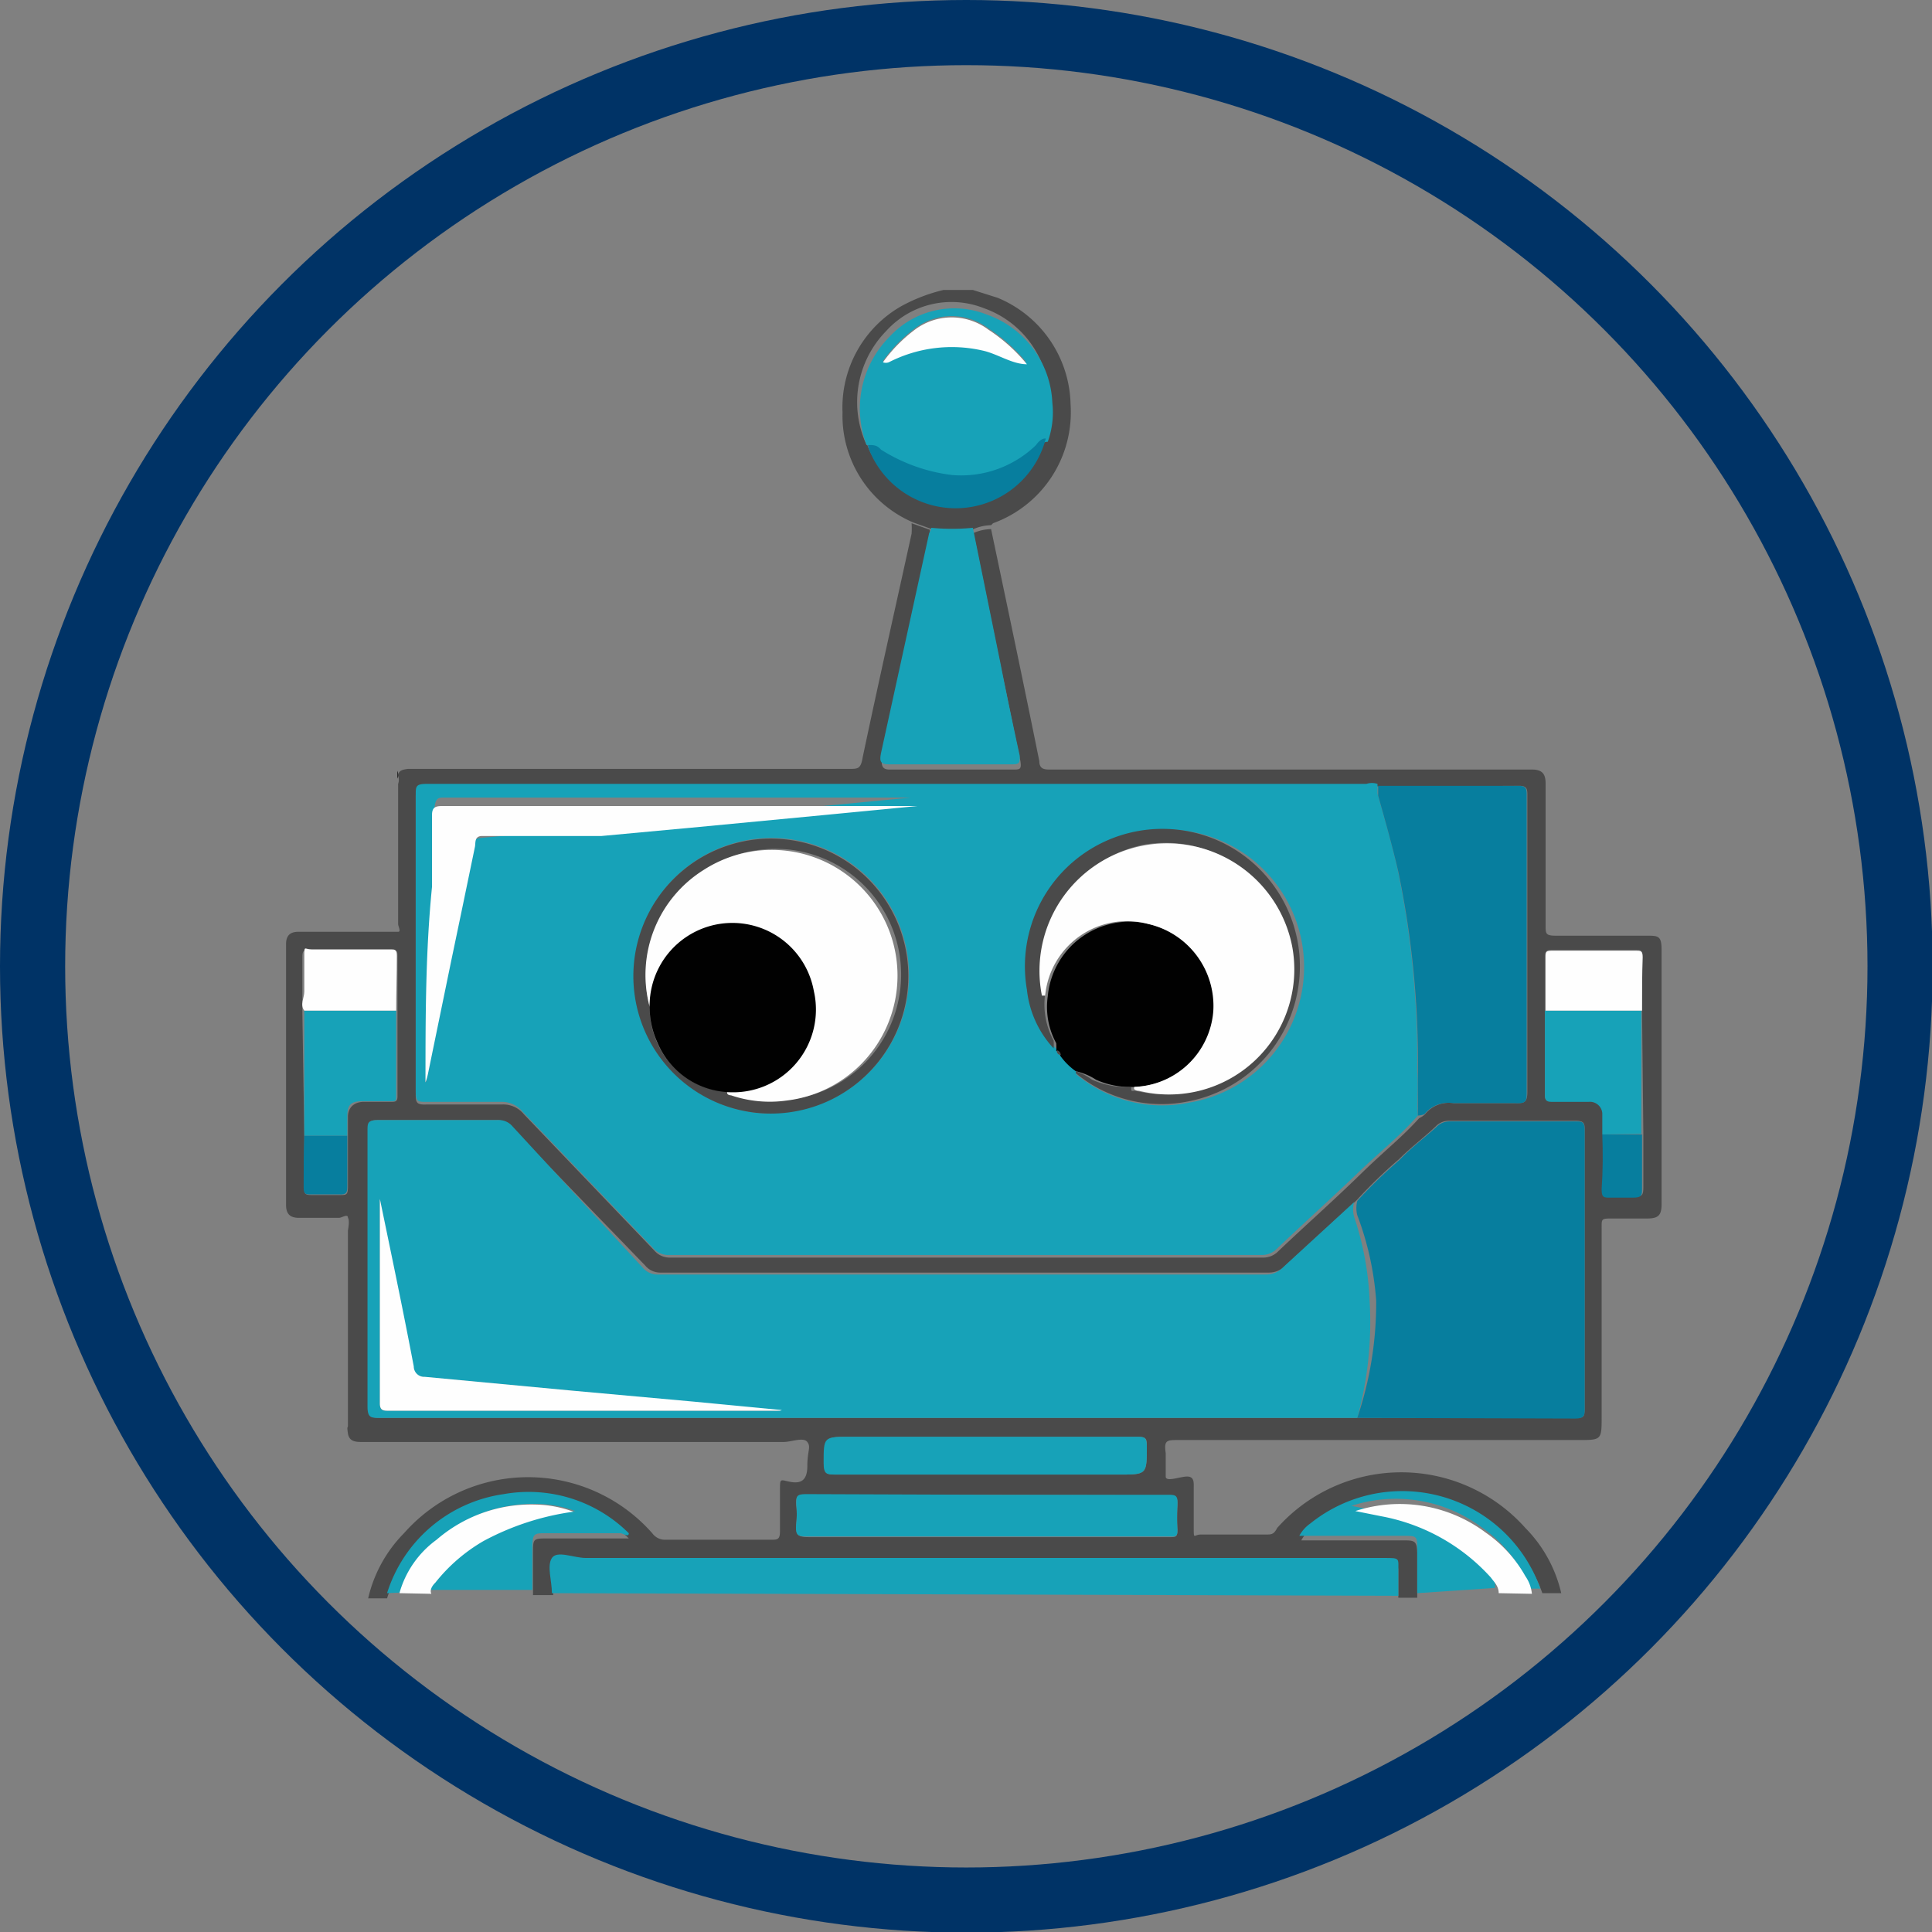 <svg id="Layer_1" data-name="Layer 1" xmlns="http://www.w3.org/2000/svg" viewBox="0 0 29.65 29.65"><rect x="0" y="0" width="29.65" height="29.65" fill="#808080" stroke="none"/><defs><style>.cls-1{fill:none;stroke:#036;stroke-miterlimit:10;}.cls-2{fill:#4a4a4a;}.cls-3{fill:#17a2b8;}.cls-4{fill:#fefefe;}.cls-5{fill:#010101;}.cls-6{fill:#077e9e;}</style></defs><title>robot6</title><circle class="cls-1" cx="14.83" cy="14.83" r="14.33"/><path class="cls-2" d="M5.51,18.86c0-.07-.09,0-.14,0H4.76c-.14,0-.2-.06-.2-.2q0-2,0-4c0-.13.06-.19.19-.19H6.11c.06,0,.12,0,.17,0s0-.08,0-.12q0-1.08,0-2.15a.17.17,0,0,0,0-.12c0-.09.08-.1.15-.11H13.2c.14,0,.18,0,.21-.18.24-1.14.5-2.29.75-3.43a1.22,1.22,0,0,0,0-.16l.28.1s0,.08,0,.13l-.74,3.38c0,.1,0,.17.12.17.63,0,1.27,0,1.9,0,.1,0,.13,0,.11-.13-.1-.46-.19-.93-.29-1.39l-.43-2.11a.71.71,0,0,1,.27-.06c.25,1.19.5,2.37.74,3.56,0,.14.1.13.2.13h7.36c.15,0,.21.06.21.21s0,.57,0,.85c0,.44,0,.89,0,1.33,0,.13,0,.16.16.16h1.39c.18,0,.23,0,.23.22q0,2,0,3.9c0,.17-.05.22-.22.22s-.35,0-.53,0-.17,0-.17.16c0,1,0,1.92,0,2.88,0,.36,0,.36-.36.36H18.25c-.17,0-.22,0-.19.2s0,0,0,0,0,.27,0,.36.22,0,.33,0,.1.1.1.16,0,.42,0,.62,0,.11.11.11h1c.08,0,.12,0,.17-.1a2.55,2.55,0,0,1,3.81,0,2.09,2.09,0,0,1,.55,1h-.29l0,0a2.25,2.25,0,0,0-3.53-1,.55.55,0,0,0-.17.19H21.7c.18,0,.22,0,.22.22s0,.44,0,.66h-.29c0-.12,0-.25,0-.37s0-.21-.21-.21H9.18c-.18,0-.42-.08-.52,0s0,.36,0,.54H8.35c0-.22,0-.44,0-.65s0-.22.21-.22H9.69s.1,0,.13,0a2.18,2.18,0,0,0-1.92-.6,2.2,2.2,0,0,0-1.79,1.52H5.82a2.09,2.09,0,0,1,.55-1,2.54,2.54,0,0,1,3.81,0,.24.24,0,0,0,.2.1H12c.1,0,.14,0,.14-.13s0-.42,0-.62,0-.17.15-.14.27,0,.27-.24.06-.29,0-.37-.24,0-.37,0H5.74c-.1,0-.21,0-.23-.13s0-.08,0-.12q0-1.49,0-3S5.54,18.9,5.51,18.86ZM4.84,17.6c0,.27,0,.53,0,.8,0,.08,0,.11.11.11h.43c.11,0,.13,0,.13-.14,0-.25,0-.51,0-.76,0-.1,0-.2,0-.3s.05-.22.23-.23h.43c.06,0,.1,0,.1-.08,0-.44,0-.87,0-1.31,0-.28,0-.56,0-.84,0-.08,0-.1-.1-.1H4.92c-.08,0-.11,0-.11.11s0,.36,0,.54,0,.2,0,.29Zm20.53-1.92c0-.28,0-.55,0-.83,0-.09,0-.1-.11-.1H24c-.08,0-.12,0-.12.11,0,.27,0,.54,0,.81,0,.44,0,.87,0,1.31,0,.09.05.09.12.09h.56a.19.19,0,0,1,.21.2c0,.1,0,.2,0,.3,0,.28,0,.55,0,.83,0,.09,0,.14.13.13h.35c.11,0,.14,0,.14-.14,0-.28,0-.55,0-.83ZM21,21.93h3.34c.13,0,.15,0,.15-.16q0-2.12,0-4.24c0-.12,0-.16-.15-.16H22.41a.28.28,0,0,0-.21.09c-.18.17-.38.32-.56.5a7.47,7.47,0,0,0-.65.63l-1.09,1a.35.35,0,0,1-.25.11H10.31a.3.3,0,0,1-.24-.11L8,17.45a.27.27,0,0,0-.22-.09H6c-.14,0-.17,0-.17.17q0,2.11,0,4.22c0,.15,0,.18.19.18H21Zm.32-9.69a.28.28,0,0,0-.17,0H6.72c-.13,0-.17,0-.17.17q0,2.27,0,4.54c0,.13,0,.18.17.17H7.88a.41.41,0,0,1,.33.15l2,2.09a.31.31,0,0,0,.25.11h9.09a.32.32,0,0,0,.24-.1c.41-.39.84-.77,1.25-1.17s.63-.56.91-.87a.32.32,0,0,0,.09-.06.47.47,0,0,1,.44-.17h.94c.14,0,.19,0,.19-.18,0-.85,0-1.69,0-2.54q0-1,0-2c0-.09,0-.15-.12-.15Zm-6,10.87H12.55c-.13,0-.17,0-.16.16a1.35,1.35,0,0,1,0,.29c0,.15,0,.2.19.2h5.55c.08,0,.11,0,.11-.11a3.14,3.14,0,0,1,0-.37c0-.13,0-.16-.16-.16Zm0-.89H13.22c-.39,0-.39,0-.4.4,0,.15,0,.18.19.18h4.33c.43,0,.43,0,.43-.43,0-.12,0-.15-.16-.15Z" transform="translate(-0.17 -0.17)"/><path class="cls-3" d="M8.64,24.62c0-.19-.08-.42,0-.54s.34,0,.52,0H21.42c.24,0,.21,0,.21.21s0,.25,0,.37Z" transform="translate(-0.17 -0.17)"/><path class="cls-2" d="M15.38,8.23a.71.71,0,0,0-.27.06,3.25,3.25,0,0,1-.64,0l-.28-.1A1.78,1.78,0,0,1,13.1,6.5,1.79,1.79,0,0,1,14,4.87a2.59,2.59,0,0,1,.65-.25h.45l.38.12a1.81,1.81,0,0,1,1.12,1.64A1.81,1.81,0,0,1,15.41,8.2ZM13.48,7V7a.21.21,0,0,0,0,0,1.43,1.43,0,0,0,2.72-.15,1.34,1.34,0,0,0,.07-.6,1.5,1.5,0,0,0-1-1.35,1.35,1.35,0,0,0-1.5.35A1.56,1.56,0,0,0,13.47,7,0,0,0,0,0,13.48,7Z" transform="translate(-0.17 -0.17)"/><path class="cls-3" d="M6.11,24.62A2.2,2.2,0,0,1,7.9,23.1a2.18,2.18,0,0,1,1.92.6c0,.07-.09,0-.13,0H8.55c-.18,0-.21,0-.21.22s0,.44,0,.65H6.78c0-.08,0-.12.06-.17a2.62,2.62,0,0,1,.74-.64A4.08,4.08,0,0,1,9,23.36a1.76,1.76,0,0,0-.59-.11,2.22,2.22,0,0,0-1.51.54,1.52,1.52,0,0,0-.57.82Z" transform="translate(-0.17 -0.17)"/><path class="cls-3" d="M21.92,24.62c0-.22,0-.44,0-.66s0-.22-.22-.22H20.11a.55.55,0,0,1,.17-.19,2.25,2.25,0,0,1,3.53,1l0,0h-.19a.57.57,0,0,0-.1-.27,2,2,0,0,0-.61-.67,2.2,2.2,0,0,0-2-.33l.4.08a3,3,0,0,1,1.68.94c.06.07.15.13.12.24Z" transform="translate(-0.17 -0.17)"/><path class="cls-4" d="M23.17,24.62c0-.11-.07-.17-.12-.24a3,3,0,0,0-1.68-.94l-.4-.08a2.2,2.2,0,0,1,2,.33,2,2,0,0,1,.61.67.57.57,0,0,1,.1.27Z" transform="translate(-0.17 -0.17)"/><path class="cls-4" d="M6.3,24.62a1.52,1.52,0,0,1,.57-.82,2.22,2.22,0,0,1,1.51-.54,1.76,1.76,0,0,1,.59.11,4.08,4.08,0,0,0-1.38.45,2.62,2.62,0,0,0-.74.64s-.1.09-.06.17Z" transform="translate(-0.17 -0.17)"/><path class="cls-5" d="M6.27,12a.17.17,0,0,1,0,.12q0,1.08,0,2.15s0,.09,0,.12Z" transform="translate(-0.17 -0.17)"/><path class="cls-3" d="M21.93,17.29c-.28.32-.61.58-.91.87s-.84.78-1.25,1.17a.32.32,0,0,1-.24.1H10.44a.31.31,0,0,1-.25-.11l-2-2.09a.41.41,0,0,0-.33-.15H6.72c-.14,0-.17,0-.17-.17q0-2.27,0-4.54c0-.13,0-.17.17-.17H21.14a.28.28,0,0,1,.17,0c0,.05,0,.1,0,.15.11.39.22.77.31,1.17a14.29,14.29,0,0,1,.3,3.1C21.94,16.87,21.91,17.08,21.93,17.29Zm-5.54-1a.06.06,0,0,0,.06.07,1,1,0,0,0,.24.24.25.25,0,0,0,0,.06,2.06,2.06,0,0,0,1.74.43A2.11,2.11,0,1,0,16,15.4a1.57,1.57,0,0,0,.41.9Zm-9.68.48a.88.88,0,0,0,0-.1l.36-1.75c.12-.58.24-1.16.36-1.73,0-.06,0-.15.11-.16l1.76-.16,1.51-.14,1.89-.18,1.45-.14c-.38,0-.76,0-1.14,0-.7,0-1.41,0-2.11,0-1,0-2,0-3,0H7c-.1,0-.14,0-.16.14,0,.37,0,.73,0,1.1C6.75,14.74,6.73,15.76,6.7,16.78Zm5.3.48a2.11,2.11,0,1,0-2.11-2.11A2.11,2.11,0,0,0,12,17.26Z" transform="translate(-0.17 -0.17)"/><path class="cls-3" d="M21,21.93H6c-.14,0-.19,0-.19-.18q0-2.11,0-4.22c0-.13,0-.17.17-.17H7.81a.27.27,0,0,1,.22.09l2,2.17a.3.3,0,0,0,.24.11h9.34a.35.35,0,0,0,.25-.11l1.09-1a.44.44,0,0,0,0,.22,4.63,4.63,0,0,1,.24,1.31A5.52,5.52,0,0,1,21,21.93Zm-8.85-.11h0l-1.36-.13L8.9,21.51,6.66,21.3a.16.16,0,0,1-.17-.16c-.11-.58-.23-1.17-.35-1.75L6,18.57c0,1,0,2.09,0,3.14,0,.12.06.11.14.11Z" transform="translate(-0.17 -0.17)"/><path class="cls-6" d="M21,21.93a5.52,5.52,0,0,0,.29-1.8A4.63,4.63,0,0,0,21,18.82a.44.44,0,0,1,0-.22,7.47,7.47,0,0,1,.65-.63c.17-.18.37-.33.56-.5a.28.28,0,0,1,.21-.09h1.92c.12,0,.15,0,.15.16q0,2.12,0,4.24c0,.11,0,.16-.15.16Z" transform="translate(-0.17 -0.17)"/><path class="cls-6" d="M21.93,17.29c0-.21,0-.42,0-.64a14.29,14.29,0,0,0-.3-3.1c-.09-.39-.2-.78-.31-1.17,0-.05,0-.1,0-.15h2.16c.12,0,.12.06.12.15q0,1,0,2c0,.85,0,1.69,0,2.54,0,.15,0,.19-.19.18h-.94a.47.47,0,0,0-.44.17A.32.32,0,0,1,21.93,17.29Z" transform="translate(-0.17 -0.17)"/><path class="cls-3" d="M14.46,8.27a3.25,3.25,0,0,0,.64,0l.43,2.11c.09.46.19.93.29,1.39,0,.1,0,.13-.11.13-.63,0-1.27,0-1.9,0-.14,0-.14-.06-.12-.17l.74-3.38S14.46,8.31,14.46,8.27Z" transform="translate(-0.17 -0.17)"/><path class="cls-3" d="M15.33,23.11h2.75c.13,0,.17,0,.16.16a3.14,3.14,0,0,0,0,.37c0,.08,0,.12-.11.11H12.58c-.16,0-.21,0-.19-.2a1.35,1.35,0,0,0,0-.29c0-.13,0-.16.16-.16Z" transform="translate(-0.17 -0.17)"/><path class="cls-3" d="M15.31,22.22h2.3c.12,0,.16,0,.16.15,0,.43,0,.43-.43.43H13c-.14,0-.19,0-.19-.18,0-.4,0-.4.4-.4Z" transform="translate(-0.17 -0.17)"/><path class="cls-3" d="M24.76,17.58c0-.1,0-.2,0-.3a.19.19,0,0,0-.21-.2H24c-.06,0-.12,0-.12-.09,0-.44,0-.87,0-1.31h1.48v1.89Z" transform="translate(-0.17 -0.17)"/><path class="cls-3" d="M6.25,15.68c0,.44,0,.87,0,1.31,0,.08,0,.08-.1.08H5.73c-.18,0-.23.06-.23.23s0,.2,0,.3H4.84V15.68Z" transform="translate(-0.17 -0.17)"/><path class="cls-4" d="M6.25,15.68H4.84c-.07-.09,0-.2,0-.29s0-.36,0-.54,0-.11.11-.11H6.16c.07,0,.1,0,.1.1C6.26,15.12,6.25,15.4,6.25,15.68Z" transform="translate(-0.17 -0.17)"/><path class="cls-4" d="M25.37,15.68H23.89c0-.27,0-.54,0-.81,0-.1,0-.11.12-.11h1.26c.08,0,.11,0,.11.1C25.37,15.13,25.37,15.41,25.37,15.68Z" transform="translate(-0.17 -0.17)"/><path class="cls-6" d="M4.84,17.6H5.5c0,.25,0,.51,0,.76,0,.1,0,.15-.13.14H4.94c-.08,0-.11,0-.11-.11C4.83,18.13,4.83,17.87,4.84,17.6Z" transform="translate(-0.17 -0.17)"/><path class="cls-6" d="M24.76,17.58h.61c0,.28,0,.55,0,.83,0,.1,0,.14-.14.14h-.35c-.1,0-.13,0-.13-.13C24.77,18.13,24.77,17.86,24.76,17.58Z" transform="translate(-0.17 -0.17)"/><path class="cls-3" d="M13.47,7a1.56,1.56,0,0,1,.35-1.66A1.35,1.35,0,0,1,15.32,5a1.5,1.5,0,0,1,1,1.35,1.34,1.34,0,0,1-.07.6c-.08,0-.11.06-.15.1a1.65,1.65,0,0,1-1.29.46,2.63,2.63,0,0,1-1.09-.39c-.06,0-.11-.11-.2-.07V7h0Zm2.46-1.26v0h0a2.6,2.6,0,0,0-.59-.53.94.94,0,0,0-1.13,0,2.29,2.29,0,0,0-.49.5h0a.13.13,0,0,0,.09,0,2.12,2.12,0,0,1,1.44-.18C15.49,5.58,15.7,5.68,15.94,5.73Z" transform="translate(-0.17 -0.17)"/><path class="cls-6" d="M13.49,7c.09,0,.14,0,.2.07a2.63,2.63,0,0,0,1.09.39A1.65,1.65,0,0,0,16.07,7s.07-.11.15-.1a1.43,1.43,0,0,1-2.72.15A.21.21,0,0,1,13.49,7Z" transform="translate(-0.17 -0.17)"/><path class="cls-2" d="M13.47,7h0A0,0,0,0,1,13.47,7Z" transform="translate(-0.17 -0.17)"/><path class="cls-5" d="M16.68,16.61a1,1,0,0,1-.24-.24s0-.07-.06-.07h0a.8.8,0,0,0,0-.12,1.16,1.16,0,0,1-.13-.72,1.26,1.26,0,0,1,1.55-1.11,1.29,1.29,0,0,1,1,1.34,1.26,1.26,0,0,1-1.21,1.16,1.29,1.29,0,0,1-.6-.11A.94.94,0,0,0,16.68,16.61Z" transform="translate(-0.17 -0.17)"/><path class="cls-4" d="M6.7,16.78c0-1,0-2,.1-3,0-.37,0-.73,0-1.1,0-.12.05-.14.16-.14H8c1,0,2,0,3,0,.7,0,1.41,0,2.11,0,.38,0,.76,0,1.14,0l-1.45.14-1.89.18-1.51.14L7.57,13c-.12,0-.1.1-.11.16-.12.58-.24,1.16-.36,1.73l-.36,1.75A.88.88,0,0,1,6.7,16.78Z" transform="translate(-0.17 -0.17)"/><path class="cls-2" d="M12,17.26a2.11,2.11,0,1,1,2.11-2.12A2.11,2.11,0,0,1,12,17.26Zm-1.86-1.64a1.31,1.31,0,0,0,.11.54,1.24,1.24,0,0,0,1.07.76s0,0,.06.05a1.85,1.85,0,0,0,.85.08A1.93,1.93,0,1,0,11,13.52,1.9,1.9,0,0,0,10.14,15.62Z" transform="translate(-0.17 -0.17)"/><path class="cls-2" d="M16.68,16.61a.94.94,0,0,1,.25.13,1.29,1.29,0,0,0,.6.11c0,.08,0,.06.07.06a1.93,1.93,0,1,0,.09-3.77,2,2,0,0,0-1.53,2.28s0,0,.05,0a1.16,1.16,0,0,0,.13.72.8.8,0,0,1,0,.12,1.57,1.57,0,0,1-.41-.9,2.11,2.11,0,1,1,2.49,1.71,2.06,2.06,0,0,1-1.74-.43A.25.25,0,0,1,16.68,16.61Z" transform="translate(-0.17 -0.17)"/><path class="cls-2" d="M16.39,16.29s.05,0,.06.07A.06.06,0,0,1,16.39,16.29Z" transform="translate(-0.17 -0.17)"/><path class="cls-4" d="M12.14,21.82h-6c-.08,0-.14,0-.14-.11,0-1,0-2.09,0-3.14l.17.82c.12.58.24,1.17.35,1.75a.16.16,0,0,0,.17.16l2.24.21,1.88.17,1.36.13Z" transform="translate(-0.17 -0.17)"/><path class="cls-4" d="M13.72,5.73a2.3,2.3,0,0,1,.49-.5.94.94,0,0,1,1.13,0,2.6,2.6,0,0,1,.59.53h0c-.23,0-.45-.16-.68-.21a2.12,2.12,0,0,0-1.44.18.13.13,0,0,1-.09,0Z" transform="translate(-0.17 -0.17)"/><polygon class="cls-4" points="13.55 5.56 13.55 5.57 13.55 5.56 13.55 5.56"/><path class="cls-4" d="M15.93,5.74h0v0Z" transform="translate(-0.17 -0.17)"/><path class="cls-4" d="M16.21,15.45s0,0-.05,0A1.93,1.93,0,1,1,20,14.69a1.92,1.92,0,0,1-2.35,2.22s-.1,0-.07-.06a1.26,1.26,0,0,0,1.21-1.16,1.29,1.29,0,0,0-1-1.34A1.26,1.26,0,0,0,16.21,15.45Z" transform="translate(-0.17 -0.17)"/><path class="cls-4" d="M10.14,15.62a1.9,1.9,0,0,1,.83-2.1,1.93,1.93,0,1,1,1.27,3.54,1.85,1.85,0,0,1-.85-.08s-.07,0-.06-.05a1.27,1.27,0,1,0,0-2.54A1.28,1.28,0,0,0,10.14,15.62Z" transform="translate(-0.17 -0.17)"/><path class="cls-5" d="M10.14,15.62a1.27,1.27,0,0,1,2.52-.24,1.27,1.27,0,0,1-1.33,1.55,1.24,1.24,0,0,1-1.07-.76A1.31,1.31,0,0,1,10.14,15.62Z" transform="translate(-0.17 -0.17)"/></svg>